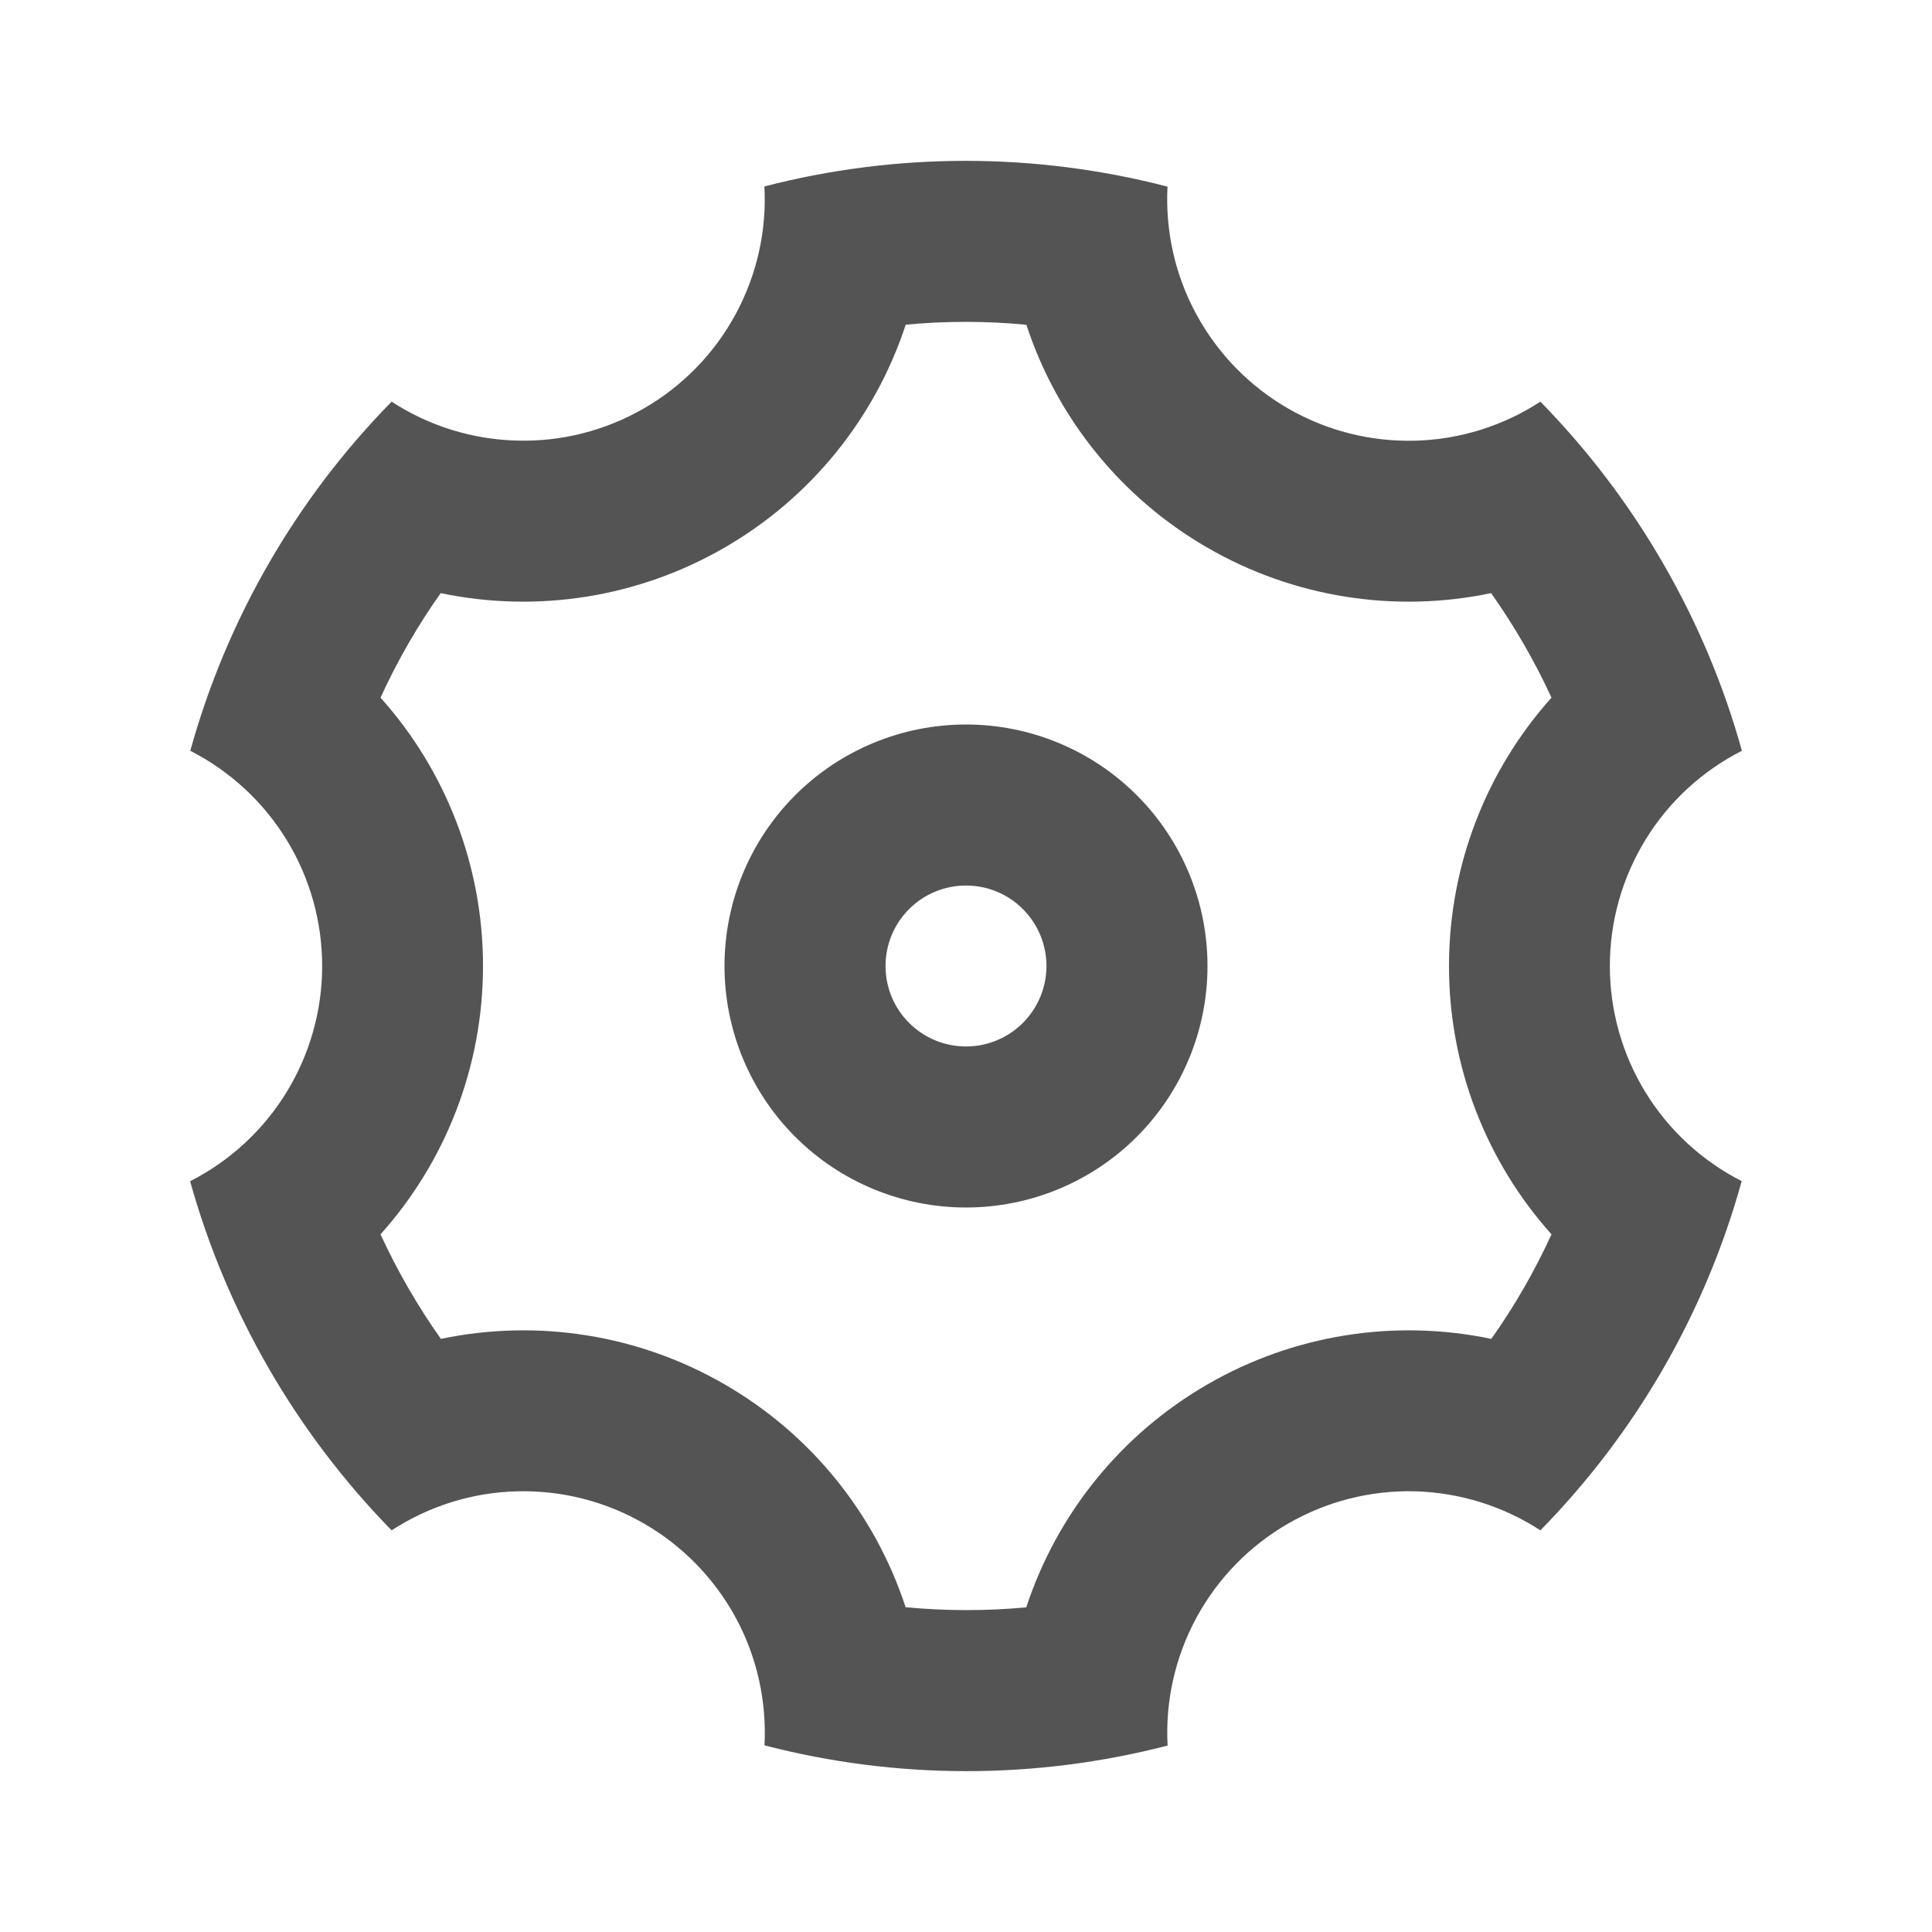 <svg width="20" height="20" viewBox="0 0 20 20" fill="none" xmlns="http://www.w3.org/2000/svg">
<path d="M2.783 14.167C2.431 13.557 2.157 12.906 1.968 12.228C2.379 12.019 2.725 11.7 2.966 11.307C3.207 10.914 3.335 10.462 3.335 10.001C3.335 9.54 3.208 9.087 2.967 8.694C2.726 8.301 2.381 7.982 1.97 7.772C2.347 6.41 3.064 5.167 4.054 4.158C4.441 4.41 4.89 4.549 5.351 4.561C5.812 4.574 6.267 4.458 6.667 4.227C7.066 3.997 7.394 3.66 7.614 3.255C7.834 2.849 7.938 2.391 7.913 1.93C9.282 1.576 10.718 1.577 12.086 1.932C12.062 2.392 12.165 2.851 12.386 3.256C12.606 3.661 12.934 3.998 13.333 4.228C13.733 4.459 14.188 4.574 14.649 4.562C15.111 4.55 15.559 4.41 15.946 4.158C16.428 4.65 16.857 5.209 17.217 5.833C17.578 6.458 17.848 7.108 18.032 7.772C17.621 7.981 17.275 8.299 17.034 8.693C16.793 9.086 16.665 9.538 16.665 9.999C16.665 10.46 16.792 10.912 17.033 11.306C17.274 11.699 17.619 12.018 18.03 12.227C17.653 13.59 16.936 14.833 15.946 15.842C15.559 15.59 15.11 15.451 14.649 15.438C14.188 15.426 13.732 15.542 13.333 15.773C12.934 16.003 12.606 16.34 12.386 16.745C12.166 17.151 12.062 17.609 12.087 18.07C10.718 18.424 9.282 18.423 7.914 18.068C7.938 17.608 7.835 17.149 7.615 16.744C7.394 16.339 7.066 16.002 6.667 15.772C6.267 15.541 5.812 15.426 5.351 15.438C4.889 15.45 4.441 15.59 4.054 15.842C3.562 15.339 3.135 14.776 2.783 14.167ZM7.5 14.33C8.388 14.842 9.056 15.664 9.375 16.638C9.791 16.677 10.208 16.678 10.624 16.639C10.944 15.665 11.612 14.843 12.5 14.331C13.388 13.817 14.434 13.65 15.438 13.86C15.679 13.52 15.887 13.158 16.061 12.778C15.377 12.014 14.999 11.025 15 10C15 8.95 15.392 7.969 16.061 7.222C15.886 6.843 15.677 6.481 15.436 6.14C14.433 6.35 13.387 6.183 12.5 5.67C11.612 5.158 10.944 4.336 10.625 3.362C10.209 3.322 9.792 3.322 9.376 3.361C9.056 4.335 8.388 5.157 7.5 5.669C6.612 6.183 5.566 6.35 4.562 6.14C4.321 6.48 4.113 6.842 3.939 7.222C4.623 7.985 5.001 8.975 5 10C5 11.05 4.608 12.031 3.939 12.778C4.114 13.157 4.323 13.52 4.564 13.86C5.567 13.65 6.613 13.817 7.5 14.33ZM10 12.5C9.337 12.5 8.701 12.237 8.232 11.768C7.763 11.299 7.5 10.663 7.5 10C7.5 9.337 7.763 8.701 8.232 8.232C8.701 7.763 9.337 7.5 10 7.5C10.663 7.5 11.299 7.763 11.768 8.232C12.237 8.701 12.5 9.337 12.5 10C12.5 10.663 12.237 11.299 11.768 11.768C11.299 12.237 10.663 12.5 10 12.5ZM10 10.833C10.221 10.833 10.433 10.745 10.589 10.589C10.745 10.433 10.833 10.221 10.833 10C10.833 9.779 10.745 9.567 10.589 9.411C10.433 9.254 10.221 9.167 10 9.167C9.779 9.167 9.567 9.254 9.411 9.411C9.254 9.567 9.167 9.779 9.167 10C9.167 10.221 9.254 10.433 9.411 10.589C9.567 10.745 9.779 10.833 10 10.833Z" fill="#545454"/>
</svg>
